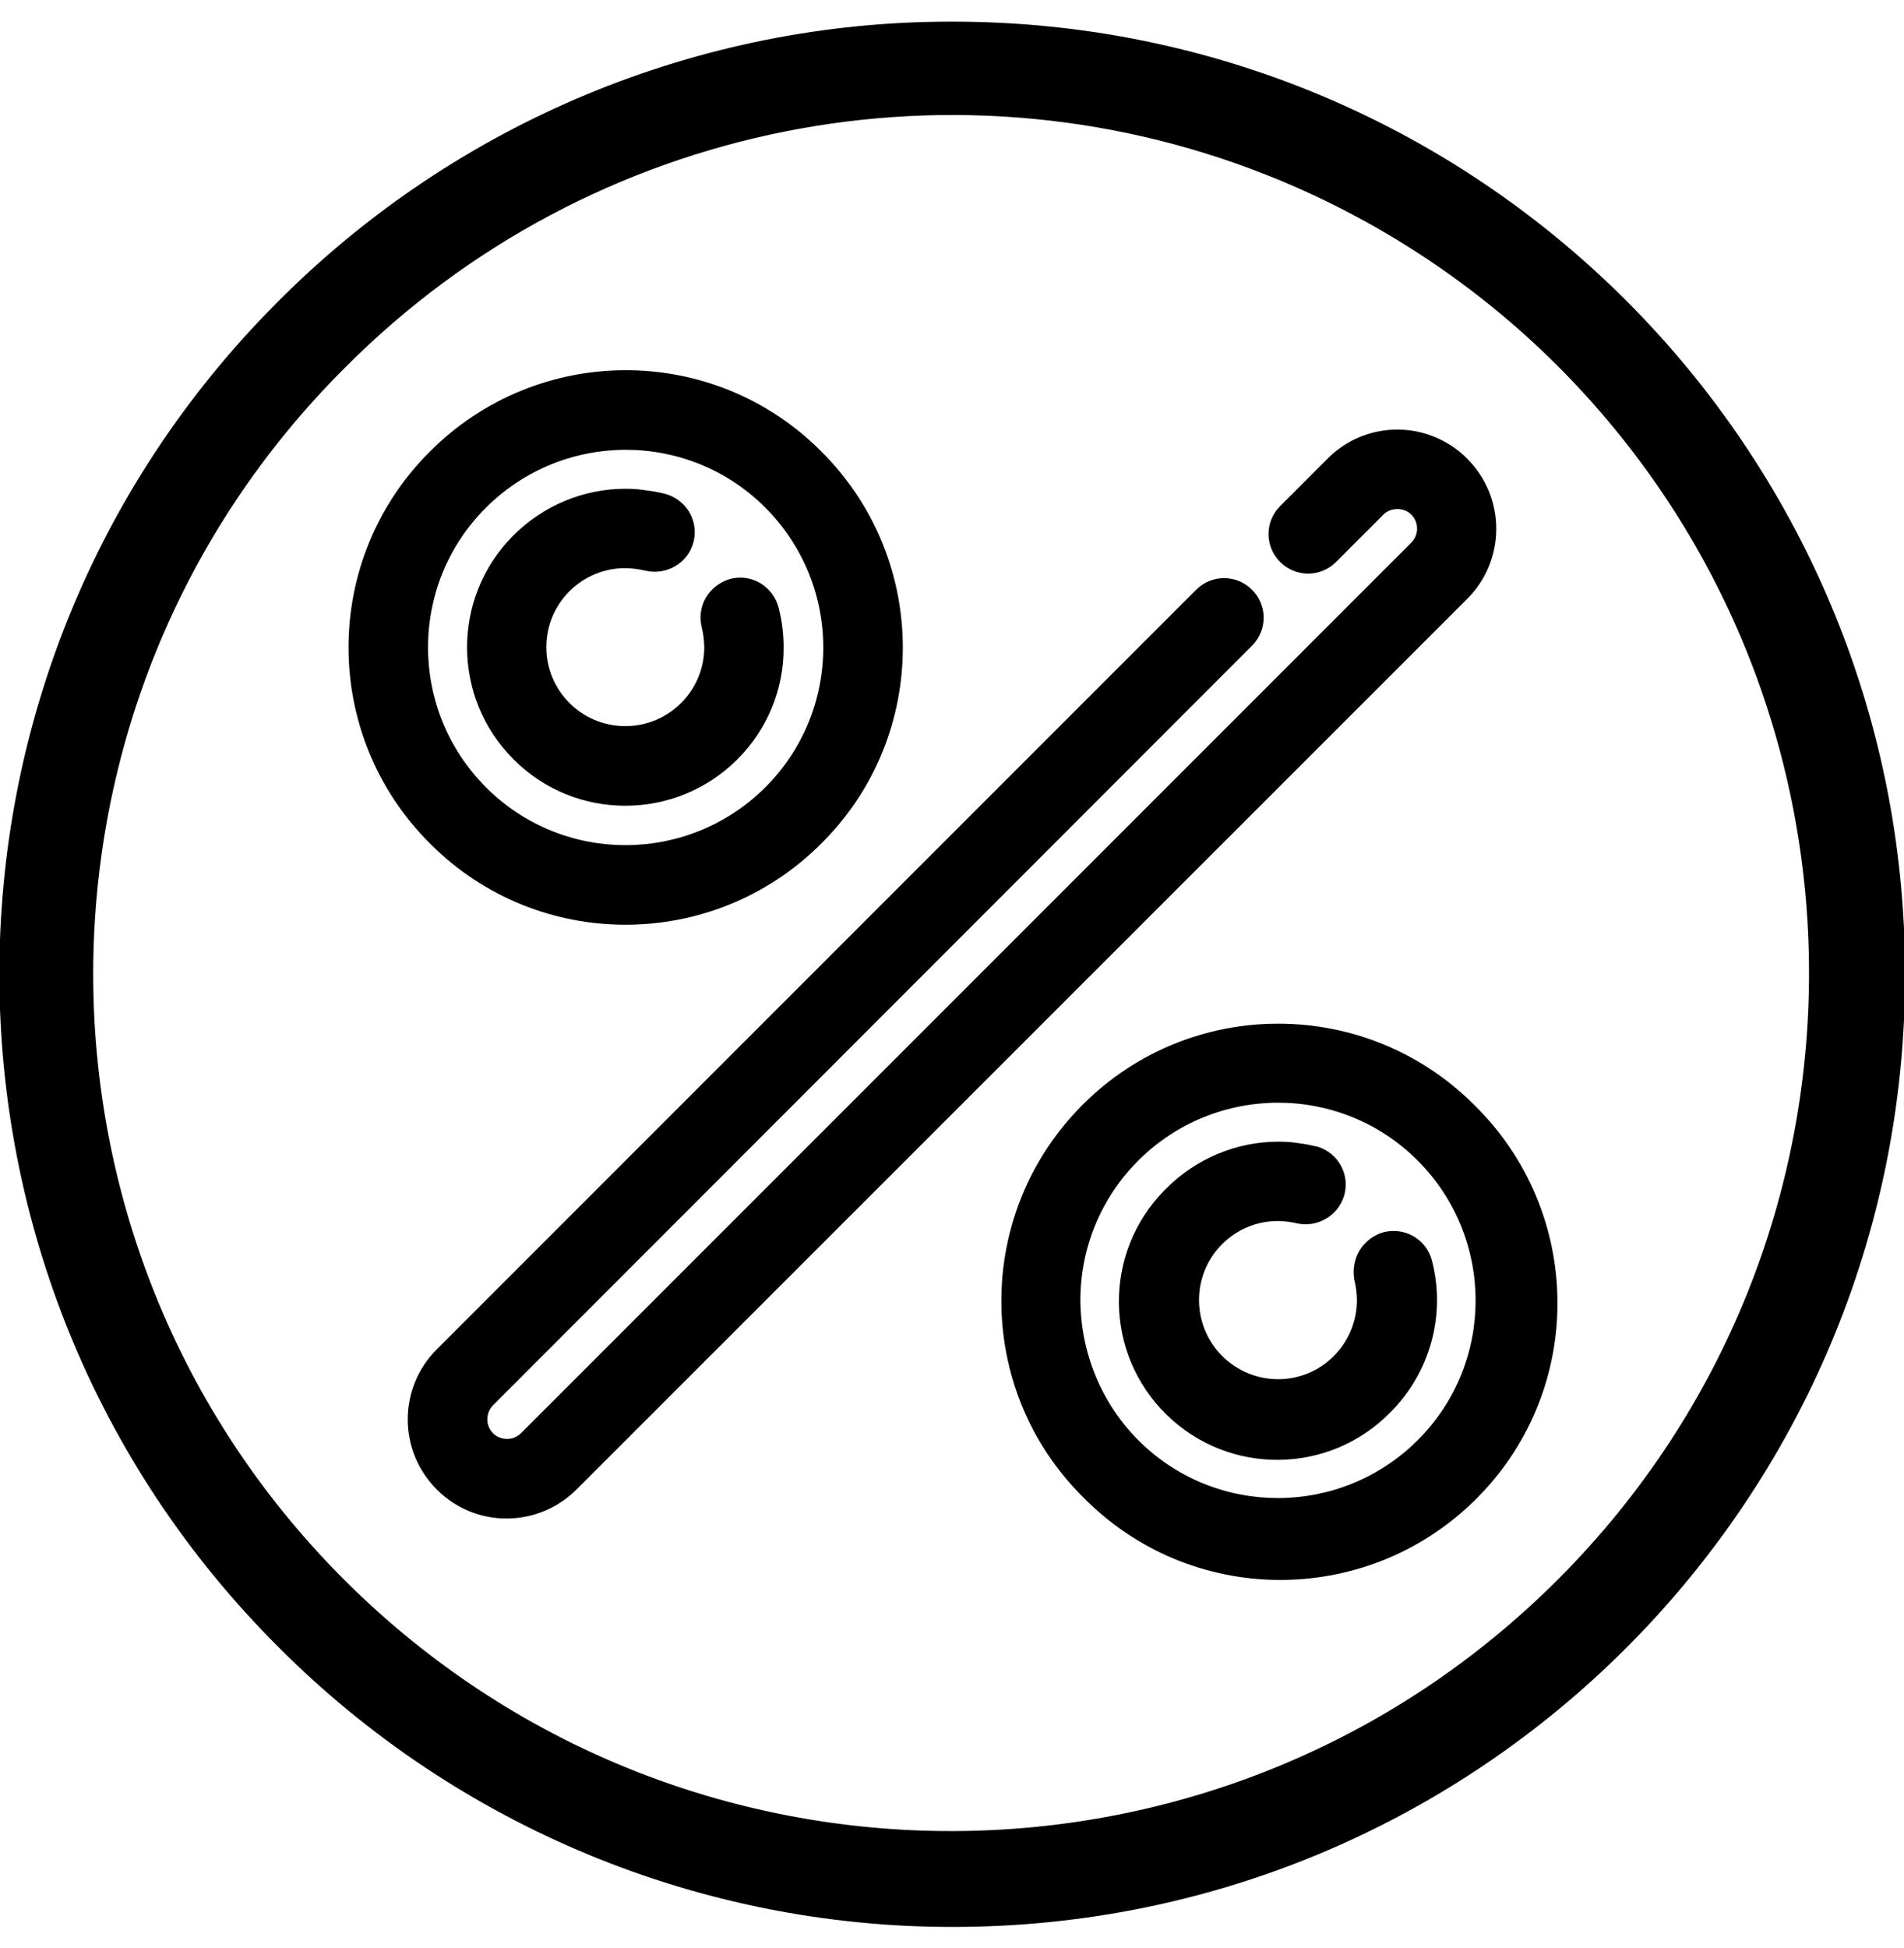 <svg class="benefit-item benefit-item-img ben-7" version="1.1" xmlns="http://www.w3.org/2000/svg" xmlns:xlink="http://www.w3.org/1999/xlink" x="0px" y="0px" viewBox="0 0 528 528" xml:space="preserve" width="44px" height="45px">
            <path d="M398,115.2c3.3,1.4,6.4,3.4,8.9,6l0,0c10.7,10.7,10.7,28.1,0,38.8l0,0L159.9,406.9l0,0
                c-10.7,10.7-28,10.8-38.7,0.1c0,0,0,0-0.1-0.1l0,0c-10.7-10.7-10.7-28.1,0-38.8l0,0l210.6-210.6c4.3-4.3,11.2-4.3,15.5,0l0,0
                c4.3,4.3,4.3,11.2,0,15.5l0,0L136.7,383.6l0,0c-2.1,2.2-2.1,5.7,0.1,7.8c0.5,0.5,1.1,0.9,1.7,1.1l0,0c0.7,0.3,1.4,0.4,2.1,0.4
                c0.7,0,1.4-0.1,2.1-0.4l0,0c0.7-0.3,1.3-0.7,1.8-1.2l246.9-246.9c2.1-2.1,2.1-5.6,0-7.7c-0.5-0.5-1.1-0.9-1.8-1.2l0,0
                c-1.3-0.5-2.8-0.5-4.2,0l0,0c-0.7,0.3-1.3,0.7-1.8,1.2l-13.1,13.1c-4.3,4.3-11.2,4.3-15.5,0l0,0c-4.3-4.3-4.3-11.2,0-15.5l0,0
                l13.1-13.1C375.9,113.3,387.7,110.9,398,115.2L398,115.2z"></path>
            <path d="M227.8,227.8c-29.9,30-78.5,30.1-108.4,0.2c-0.1-0.1-0.1-0.1-0.2-0.2l0,0c-30-29.9-30.1-78.5-0.1-108.5
                c0,0,0.1-0.1,0.1-0.1l0,0c29.9-30,78.5-30.1,108.4-0.2c0.1,0.1,0.1,0.1,0.2,0.2l0,0c30,29.9,30.1,78.5,0.2,108.4
                C227.9,227.7,227.8,227.7,227.8,227.8L227.8,227.8z M212.2,134.7c-21.4-21.4-56.1-21.3-77.5,0.1s-21.3,56.1,0.1,77.5
                s56.1,21.3,77.5-0.1c10.3-10.3,16-24.2,16-38.7C228.3,158.9,222.5,145,212.2,134.7z"></path>
            <path d="M300.2,300.3c29.9-30,78.5-30,108.5-0.1c0,0,0.1,0.1,0.1,0.1l0,0c30.3,29.7,30.9,78.3,1.2,108.6
                c-29.7,30.3-78.3,30.9-108.6,1.2c-0.4-0.4-0.8-0.8-1.2-1.2l0,0c-30-29.9-30-78.5-0.1-108.5C300.1,300.3,300.2,300.3,300.2,300.3z
                 M315.7,393.3c21.4,21.4,56.1,21.3,77.5-0.1c21.4-21.4,21.3-56.1-0.1-77.5c-21.4-21.4-56.1-21.3-77.5,0.1
                c-10.3,10.3-16,24.2-16,38.7C299.7,369.1,305.5,383.1,315.7,393.3L315.7,393.3z"></path>
            <path d="M204.5,204.5c-17.1,17.1-44.9,17.2-62,0.1c0,0,0,0-0.1-0.1l0,0c-17.1-17.1-17.2-44.8-0.1-62
                c0,0,0.1-0.1,0.1-0.1l0,0c8.2-8.2,19.4-12.9,31-12.9c1.9,0,3.7,0.1,5.5,0.4c1.7,0.2,3.4,0.5,5.1,0.9l0,0l0.4,0.1
                c5.7,1.5,9.3,7.2,8,13v0.1l-0.1,0.3c-1.5,5.8-7.5,9.3-13.3,7.9h-0.1c-0.9-0.2-1.8-0.4-2.7-0.5c-0.9-0.1-1.9-0.2-2.8-0.2
                c-12.1,0-21.9,9.8-21.9,21.9c0,12.1,9.8,21.9,21.9,21.9c12.1,0,21.9-9.8,21.9-21.9c0,0,0,0,0,0c0-0.9-0.1-1.9-0.2-2.8
                c-0.1-0.9-0.3-1.8-0.5-2.7c-0.7-2.8-0.3-5.8,1.2-8.3l0,0c1.5-2.5,3.9-4.3,6.7-5.1l0.4-0.1l0,0c5.8-1.3,11.5,2.3,13,8l0.1,0.4l0,0
                c0.9,3.5,1.3,7.1,1.3,10.6C217.4,185.2,212.7,196.3,204.5,204.5L204.5,204.5z"></path>
            <path d="M377,340.7c1.5-2.5,3.9-4.3,6.7-5.1l0,0c5.9-1.5,11.9,2,13.4,7.9c3.9,15-0.5,31-11.5,42l0,0
                c-16.9,17.3-44.7,17.7-62.1,0.7c-17.3-16.9-17.7-44.7-0.7-62.1c0.2-0.2,0.5-0.5,0.7-0.7l0,0c8.2-8.2,19.4-12.9,31-12.9
                c1.9,0,3.7,0.1,5.5,0.4c1.8,0.2,3.6,0.6,5.4,1c5.8,1.8,9.1,7.9,7.3,13.7c-1.7,5.4-7.2,8.7-12.8,7.6c-0.9-0.2-1.8-0.4-2.7-0.5l0,0
                c-0.9-0.1-1.9-0.2-2.8-0.2c-12.1,0-21.9,9.8-21.9,21.9c0,5.8,2.3,11.4,6.4,15.5l0,0c8.6,8.6,22.5,8.6,31,0c4.1-4.1,6.4-9.7,6.4-15.5
                c0-0.9-0.1-1.9-0.2-2.8c-0.1-0.9-0.3-1.8-0.5-2.7l0,0C375.1,346.2,375.5,343.2,377,340.7z"></path>
            <path d="M264,0c145.9-0.1,264.2,118,264.3,263.9s-118,264.2-263.9,264.3c-70.2,0.1-137.5-27.8-187.1-77.5l0,0
                C-25.8,347.9-26,181.1,76.7,78c0.2-0.2,0.4-0.4,0.6-0.6l0,0C126.8,27.8,194-0.1,264,0L264,0z M355.2,44.1
                c-88.9-37-191.4-16.6-259.4,51.7h0C2.8,188.3,2.5,338.7,95.1,431.6c0.2,0.2,0.4,0.4,0.7,0.7h0c93.1,92.7,243.7,92.4,336.5-0.7
                s92.4-243.7-0.7-336.5C409.7,73.3,383.7,56,355.2,44.1z"></path>
        </svg>
